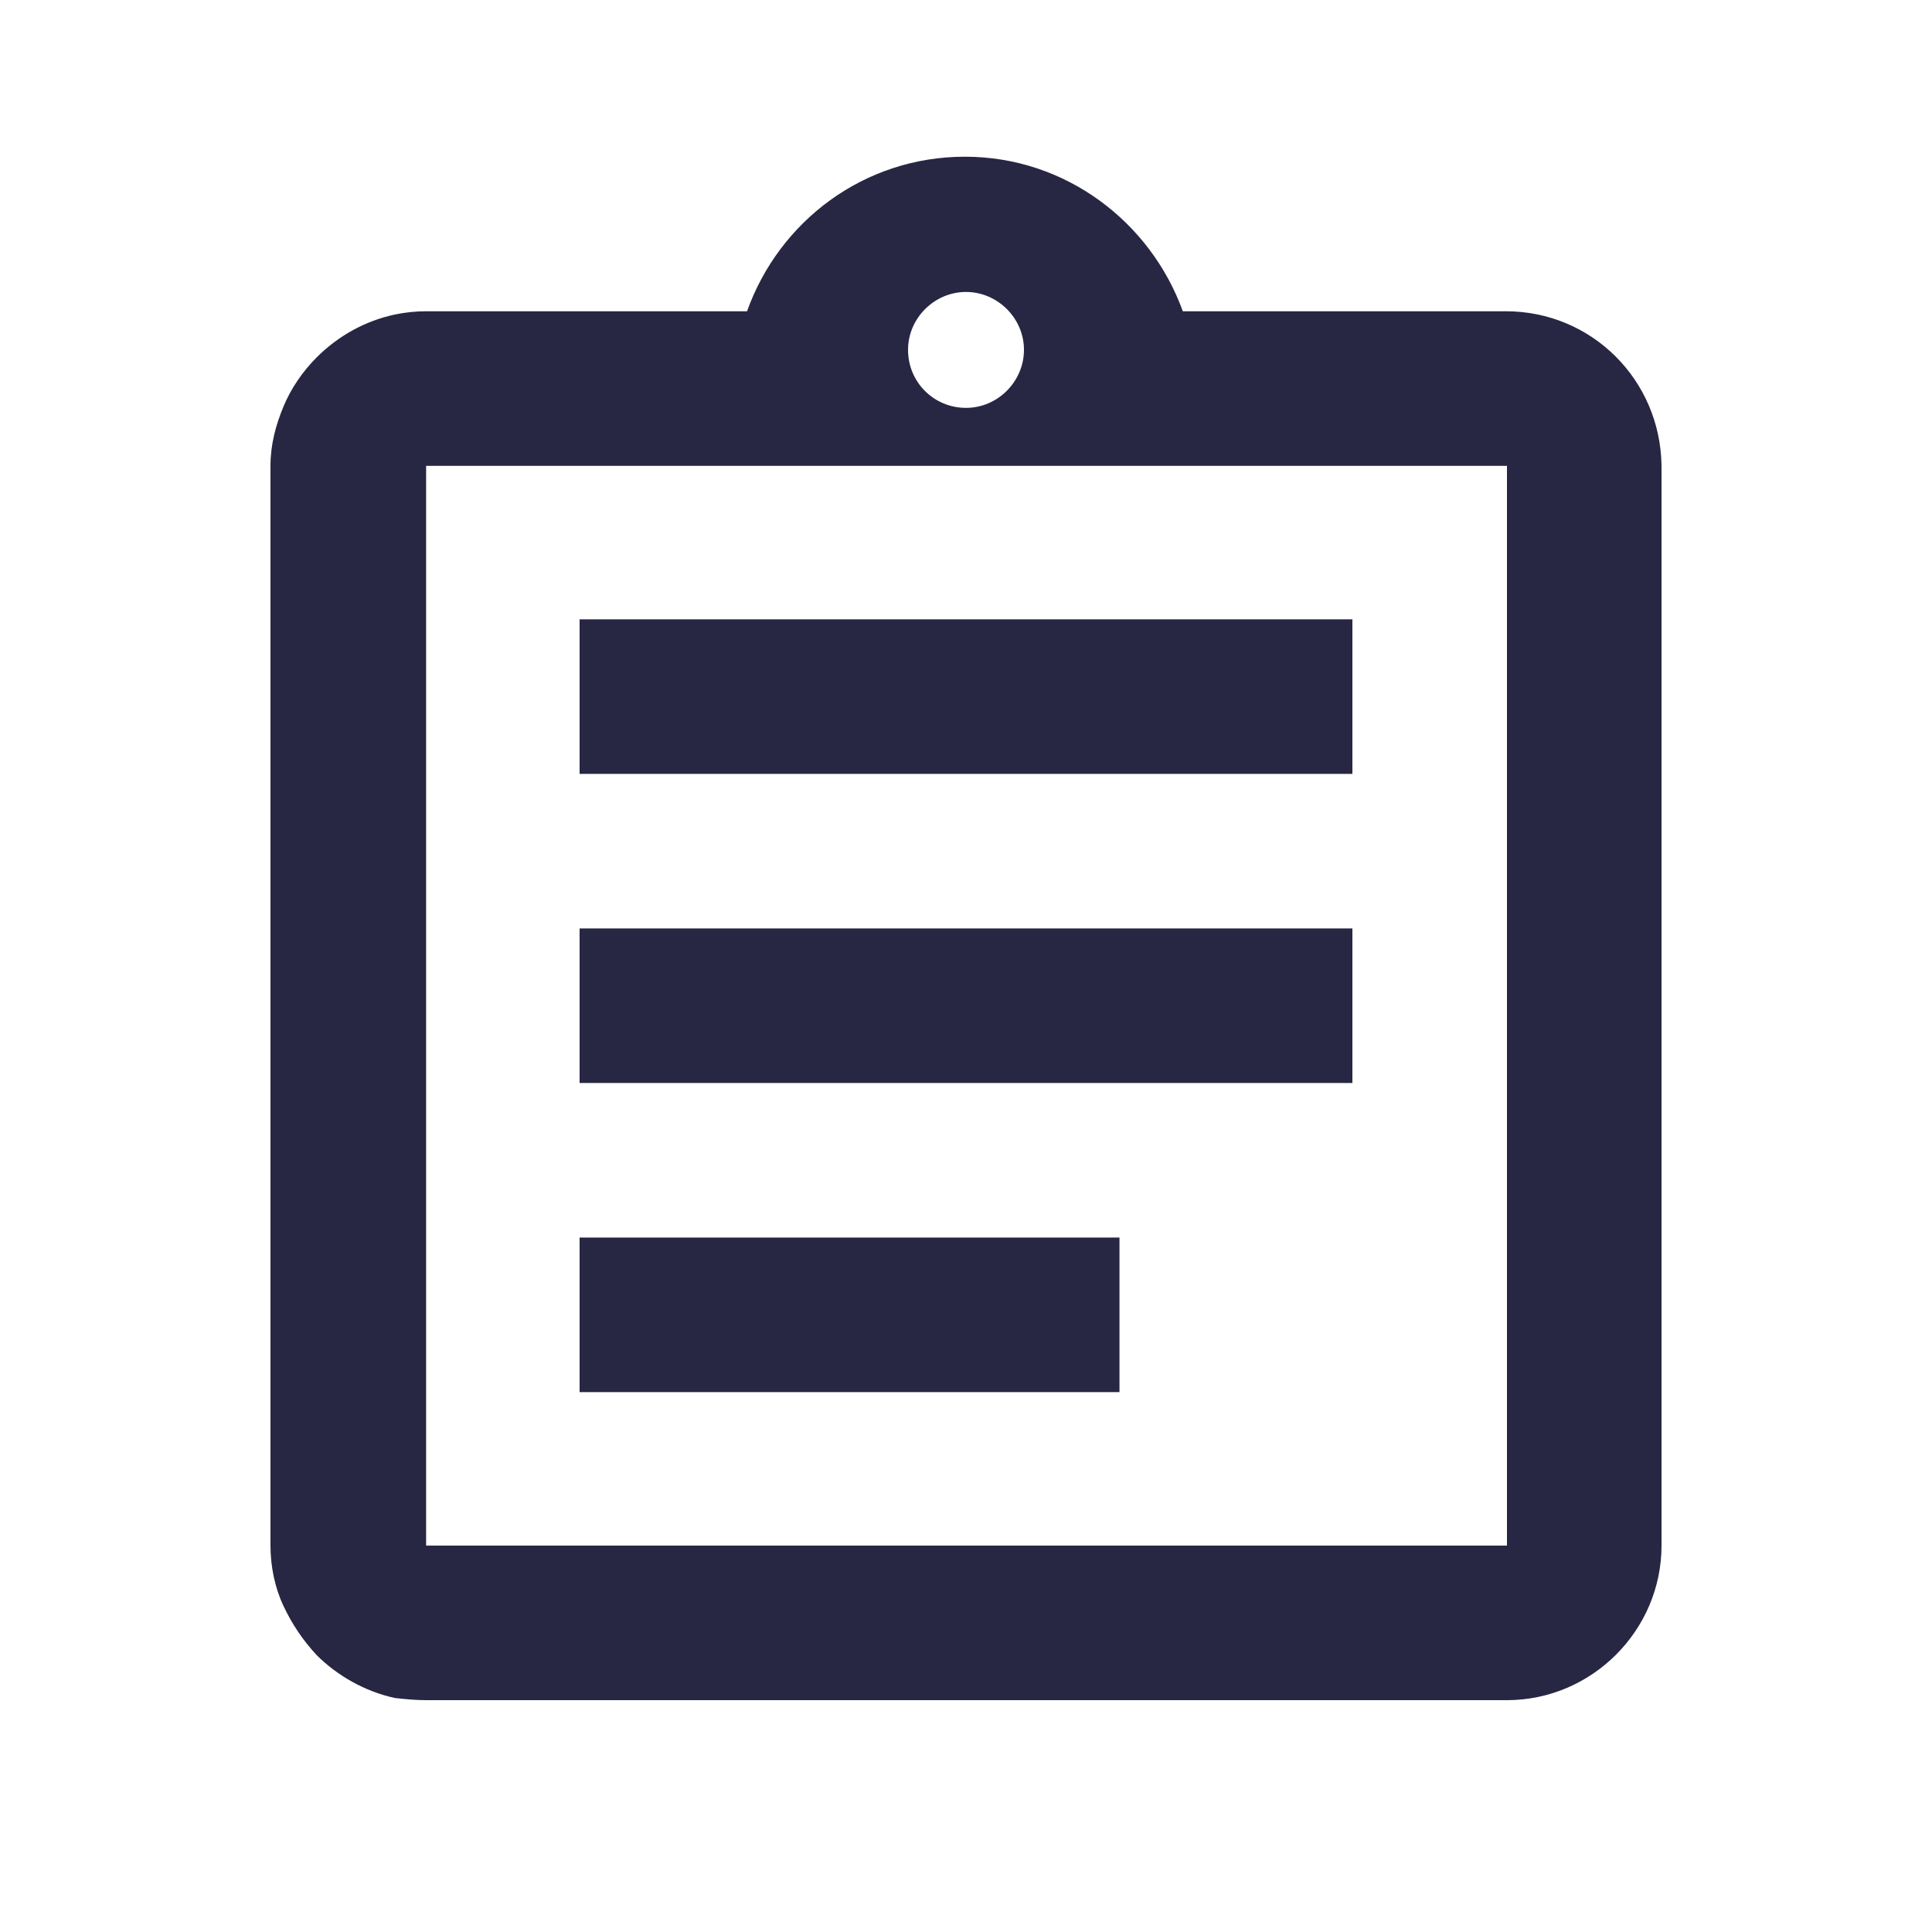 <?xml version="1.0" encoding="utf-8"?>
<!-- Generator: Adobe Illustrator 26.0.3, SVG Export Plug-In . SVG Version: 6.00 Build 0)  -->
<svg version="1.1" id="Layer_1" xmlns="http://www.w3.org/2000/svg" xmlns:xlink="http://www.w3.org/1999/xlink" x="0px" y="0px"
	 viewBox="0 0 180 180" style="enable-background:new 0 0 180 180;" xml:space="preserve">
<style type="text/css">
	.st0{fill:#272643;}
	.st1{fill:url(#SVGID_1_);}
	.st2{fill:none;}
</style>
<path class="st2" d="M2.3,7.4H175V180H2.3V7.4z"/>
<path class="st0" d="M54,115.3h50.3v14.4H54V115.3z M54,86.5H126v14.4H54V86.5z M54,57.7H126v14.4H54V57.7z M140.3,29h-30.1
	c-3-8.3-10.9-14.4-20.3-14.4s-17.3,6-20.3,14.4H39.7c-1,0-1.9,0.1-2.9,0.3c-2.8,0.6-5.3,2-7.3,4c-1.3,1.3-2.4,2.9-3.1,4.6
	c-0.7,1.7-1.2,3.5-1.2,5.5V144c0,1.9,0.4,3.9,1.2,5.6s1.8,3.2,3.1,4.6c1.9,1.9,4.5,3.4,7.3,4c0.9,0.1,1.9,0.2,2.9,0.2h100.7
	c7.9,0,14.4-6.5,14.4-14.4V43.4C154.7,35.4,148.3,29,140.3,29z M90,27.2c2.9,0,5.4,2.4,5.4,5.4c0,2.9-2.4,5.4-5.4,5.4
	s-5.4-2.4-5.4-5.4C84.6,29.6,87.1,27.2,90,27.2z M140.3,144H39.7V43.4h100.7V144z"/>
</svg>
